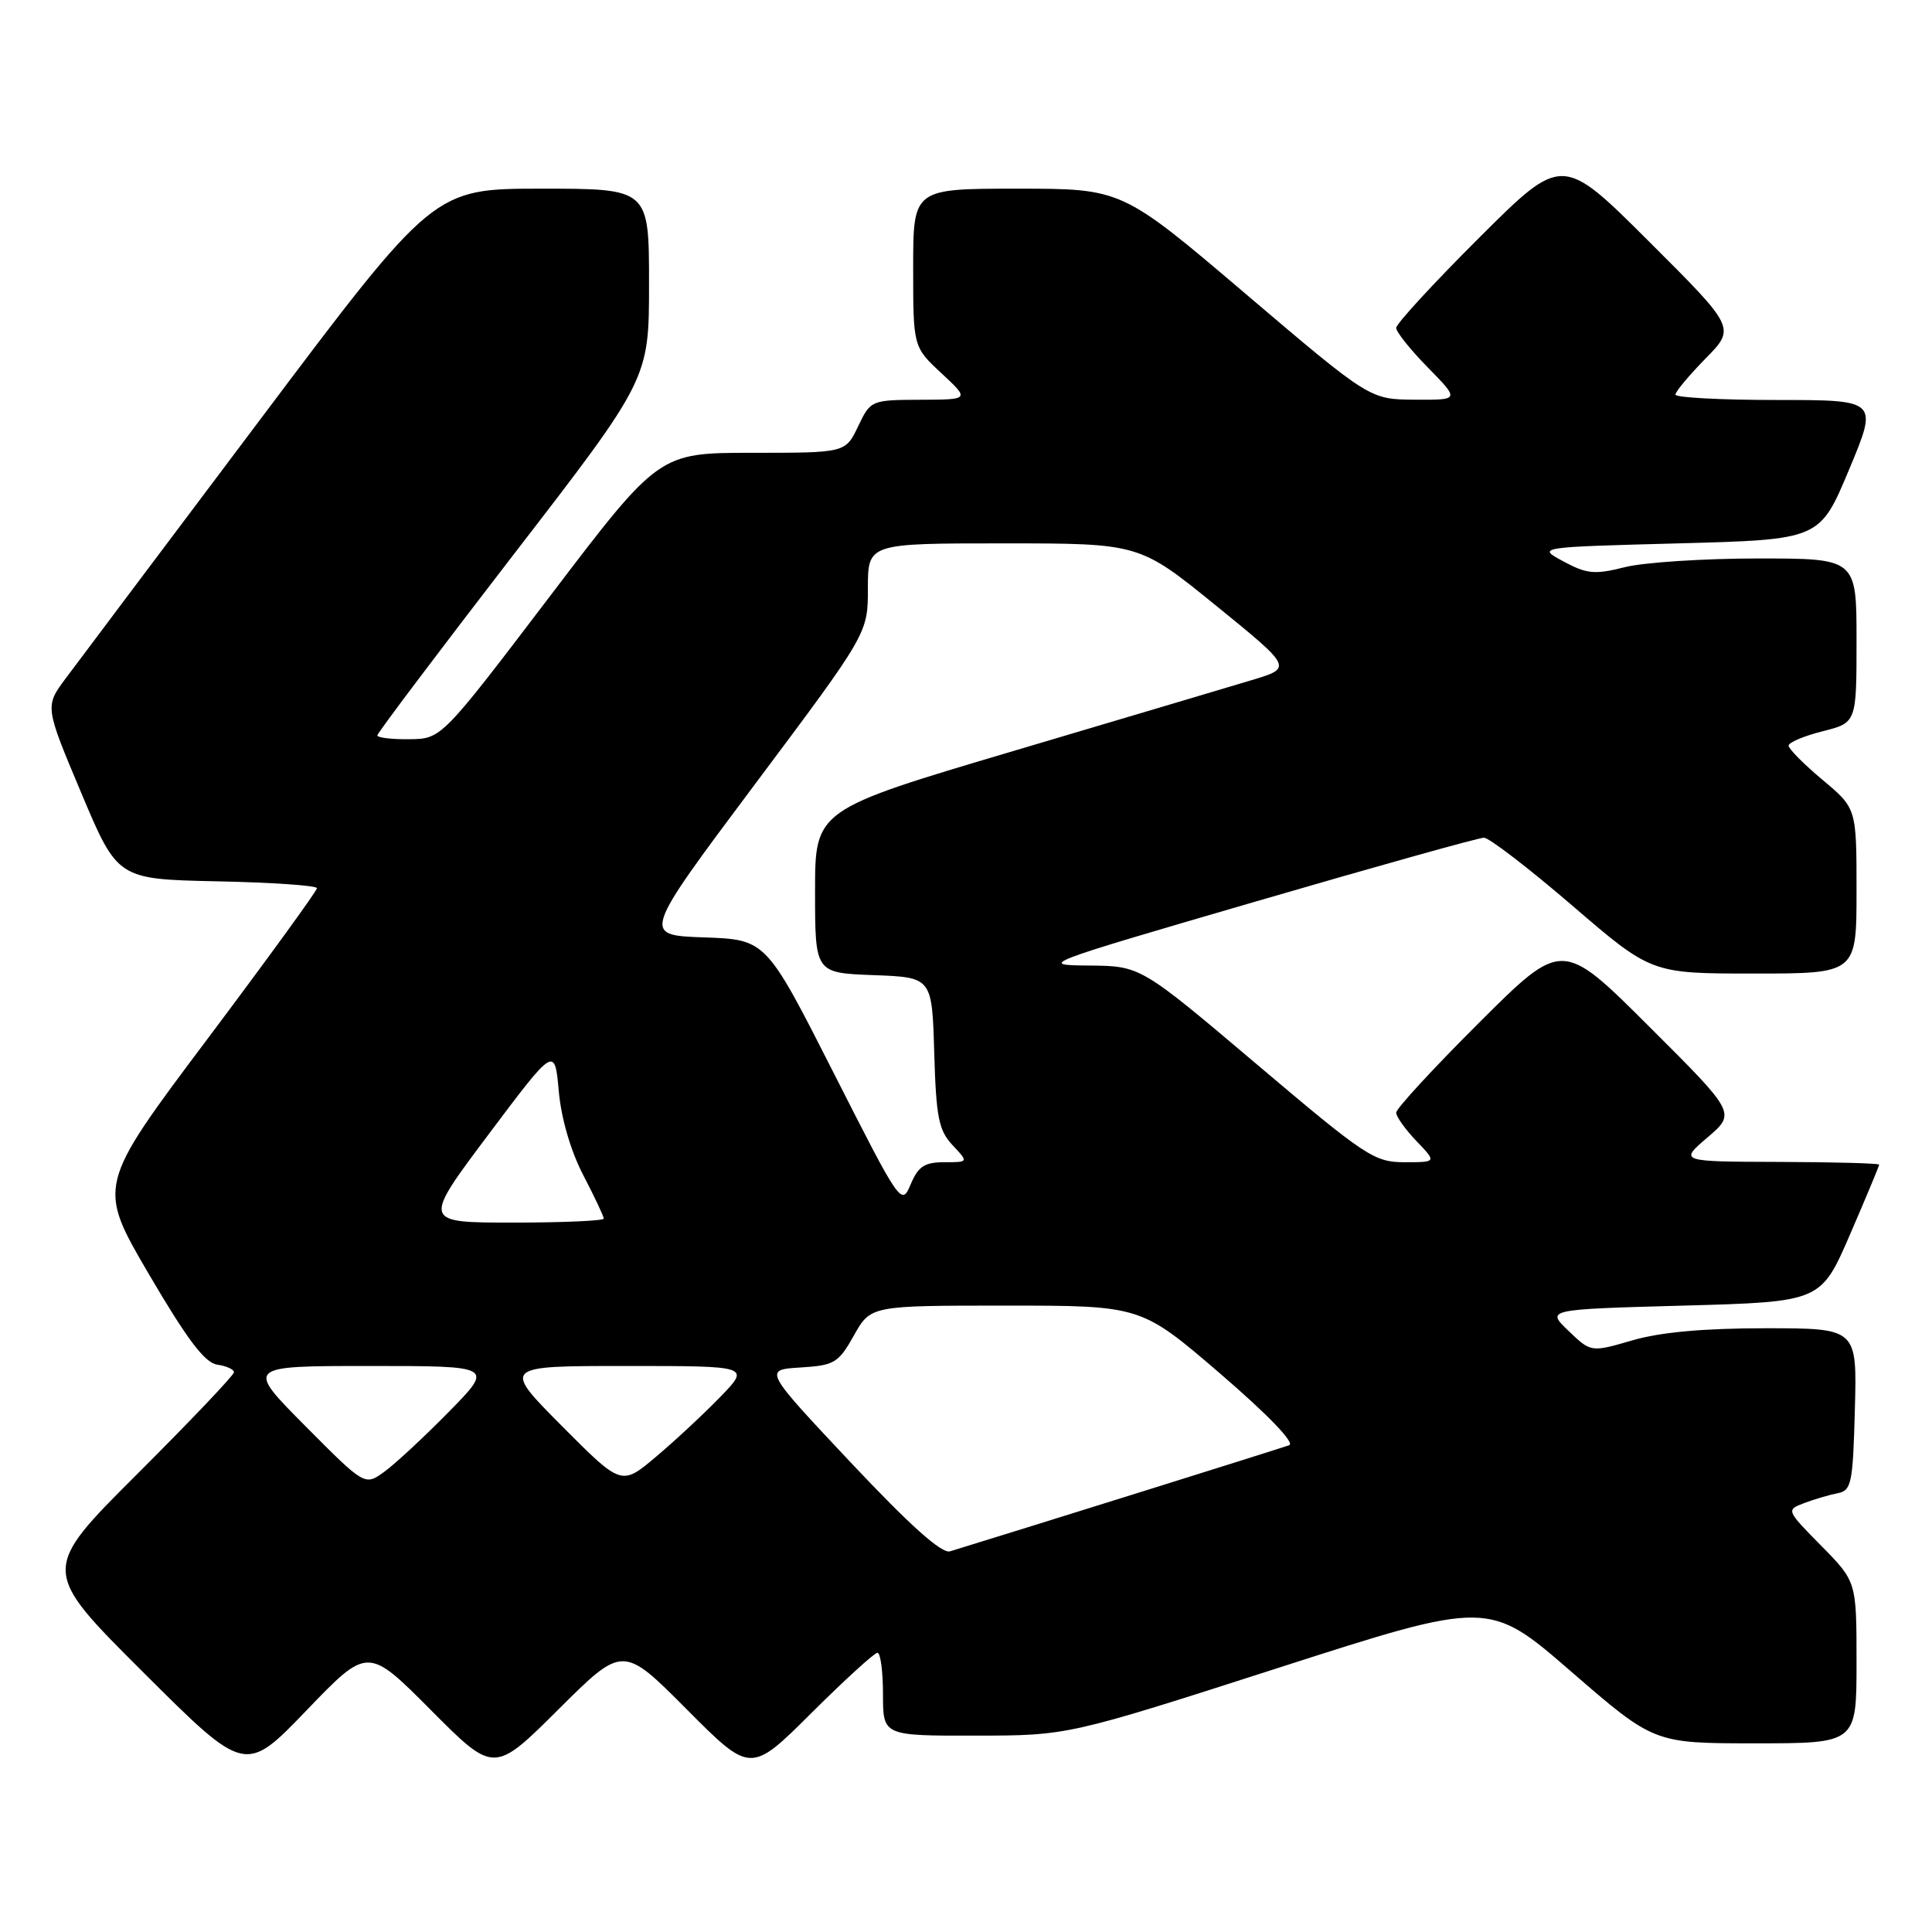 <?xml version="1.0" encoding="UTF-8" standalone="no"?>
<!DOCTYPE svg PUBLIC "-//W3C//DTD SVG 1.1//EN" "http://www.w3.org/Graphics/SVG/1.1/DTD/svg11.dtd" >
<svg xmlns="http://www.w3.org/2000/svg" xmlns:xlink="http://www.w3.org/1999/xlink" version="1.1" viewBox="0 0 256 256">
 <g >
 <path fill="currentColor"
d=" M 57.10 226.60 C 65.46 235.00 65.46 235.00 74.00 226.50 C 82.54 218.00 82.54 218.00 91.00 226.50 C 99.46 235.00 99.46 235.00 107.50 227.00 C 111.92 222.60 115.87 219.00 116.27 219.00 C 116.67 219.00 117.00 221.47 117.00 224.50 C 117.00 230.00 117.00 230.00 129.25 229.98 C 141.50 229.97 141.50 229.97 169.39 221.00 C 197.28 212.03 197.28 212.03 208.22 221.52 C 219.17 231.00 219.17 231.00 232.58 231.00 C 246.00 231.00 246.00 231.00 246.00 220.28 C 246.00 209.57 246.00 209.57 241.33 204.83 C 236.66 200.09 236.66 200.08 239.08 199.16 C 240.41 198.66 242.40 198.07 243.50 197.86 C 245.33 197.51 245.52 196.56 245.78 186.74 C 246.07 176.00 246.07 176.00 233.94 176.00 C 225.78 176.00 220.01 176.52 216.31 177.60 C 210.81 179.20 210.81 179.20 207.84 176.35 C 204.86 173.50 204.86 173.50 223.07 173.00 C 241.27 172.50 241.27 172.50 245.14 163.57 C 247.26 158.66 249.00 154.50 249.00 154.32 C 249.00 154.15 243.04 153.98 235.75 153.96 C 222.50 153.92 222.50 153.92 226.26 150.71 C 230.02 147.49 230.02 147.49 218.51 136.01 C 207.00 124.53 207.00 124.53 196.00 135.50 C 189.95 141.53 185.00 146.90 185.00 147.43 C 185.00 147.96 186.21 149.65 187.69 151.20 C 190.37 154.00 190.37 154.00 186.11 154.00 C 182.11 154.00 180.94 153.23 166.50 141.00 C 151.14 128.00 151.14 128.00 144.32 127.94 C 137.57 127.88 137.80 127.79 166.44 119.44 C 182.36 114.80 195.94 111.00 196.63 111.00 C 197.31 111.00 202.58 115.05 208.34 120.00 C 218.81 129.00 218.81 129.00 232.40 129.00 C 246.00 129.00 246.00 129.00 246.00 118.05 C 246.00 107.10 246.00 107.10 241.50 103.34 C 239.03 101.27 237.00 99.23 237.00 98.80 C 237.00 98.38 239.03 97.52 241.50 96.90 C 246.00 95.76 246.00 95.76 246.00 84.88 C 246.00 74.00 246.00 74.00 232.94 74.00 C 225.76 74.00 217.82 74.52 215.31 75.15 C 211.31 76.16 210.27 76.06 207.18 74.40 C 203.64 72.50 203.64 72.50 222.39 72.00 C 241.13 71.50 241.13 71.50 245.00 62.25 C 248.87 53.00 248.87 53.00 235.44 53.00 C 228.05 53.00 222.00 52.68 222.00 52.29 C 222.00 51.90 223.80 49.75 225.99 47.51 C 229.98 43.45 229.98 43.45 218.49 31.99 C 207.00 20.53 207.00 20.53 196.00 31.50 C 189.95 37.53 185.00 42.91 185.00 43.45 C 185.00 43.98 186.89 46.35 189.21 48.71 C 193.42 53.00 193.42 53.00 187.46 52.96 C 181.50 52.92 181.50 52.92 165.08 38.96 C 148.67 25.00 148.67 25.00 134.83 25.00 C 121.00 25.00 121.00 25.00 121.00 35.49 C 121.00 45.97 121.00 45.97 124.75 49.46 C 128.50 52.95 128.50 52.95 121.94 52.97 C 115.43 53.00 115.36 53.03 113.70 56.50 C 112.03 60.00 112.03 60.00 99.68 60.00 C 87.32 60.00 87.32 60.00 72.91 78.95 C 58.50 97.90 58.50 97.90 54.25 97.95 C 51.91 97.98 50.00 97.75 50.00 97.44 C 50.00 97.14 58.10 86.39 68.00 73.55 C 86.00 50.22 86.00 50.22 86.00 37.61 C 86.00 25.00 86.00 25.00 71.74 25.00 C 57.47 25.00 57.47 25.00 34.49 55.57 C 21.84 72.39 10.25 87.82 8.72 89.87 C 5.94 93.60 5.94 93.60 10.76 105.05 C 15.58 116.50 15.58 116.50 28.79 116.78 C 36.06 116.93 42.00 117.34 42.00 117.69 C 42.00 118.04 35.45 127.06 27.44 137.73 C 12.88 157.13 12.88 157.13 19.72 168.82 C 24.80 177.49 27.13 180.58 28.78 180.82 C 30.00 181.00 31.00 181.45 31.00 181.83 C 31.00 182.22 25.24 188.27 18.21 195.29 C 5.41 208.06 5.41 208.06 18.96 221.57 C 32.50 235.07 32.50 235.07 40.62 226.63 C 48.73 218.19 48.73 218.19 57.10 226.60 Z  M 112.72 193.78 C 101.18 181.50 101.18 181.50 106.06 181.20 C 110.57 180.92 111.09 180.61 113.15 176.95 C 115.37 173.00 115.37 173.00 133.28 173.00 C 151.19 173.00 151.19 173.00 161.67 182.00 C 168.00 187.45 171.62 191.20 170.82 191.50 C 169.81 191.88 135.48 202.62 125.88 205.56 C 124.78 205.89 120.61 202.16 112.72 193.78 Z  M 40.45 188.95 C 32.55 181.00 32.55 181.00 48.99 181.00 C 65.44 181.00 65.44 181.00 59.47 187.08 C 56.19 190.42 52.34 193.99 50.92 195.02 C 48.34 196.89 48.34 196.89 40.45 188.95 Z  M 74.45 188.95 C 66.55 181.00 66.55 181.00 82.98 181.00 C 99.41 181.00 99.41 181.00 95.45 185.09 C 93.28 187.33 89.44 190.91 86.92 193.03 C 82.35 196.89 82.35 196.89 74.45 188.95 Z  M 64.73 150.32 C 73.50 138.64 73.50 138.64 74.04 144.57 C 74.36 148.20 75.63 152.53 77.29 155.72 C 78.78 158.59 80.00 161.17 80.00 161.47 C 80.00 161.76 74.59 162.00 67.98 162.00 C 55.97 162.00 55.97 162.00 64.73 150.32 Z  M 110.47 142.18 C 101.50 124.50 101.50 124.50 93.28 124.21 C 85.07 123.92 85.07 123.92 100.03 103.92 C 115.00 83.92 115.00 83.92 115.00 77.96 C 115.00 72.00 115.00 72.00 132.98 72.00 C 150.97 72.00 150.97 72.00 161.12 80.24 C 171.27 88.49 171.27 88.49 165.89 90.11 C 162.92 91.00 148.69 95.24 134.25 99.52 C 108.00 107.31 108.00 107.31 108.00 118.11 C 108.00 128.92 108.00 128.92 115.75 129.21 C 123.50 129.50 123.50 129.50 123.79 139.48 C 124.04 148.05 124.38 149.77 126.21 151.73 C 128.35 154.00 128.35 154.00 125.13 154.00 C 122.51 154.00 121.67 154.55 120.67 156.93 C 119.45 159.82 119.33 159.64 110.47 142.18 Z "/>
</g>
</svg>